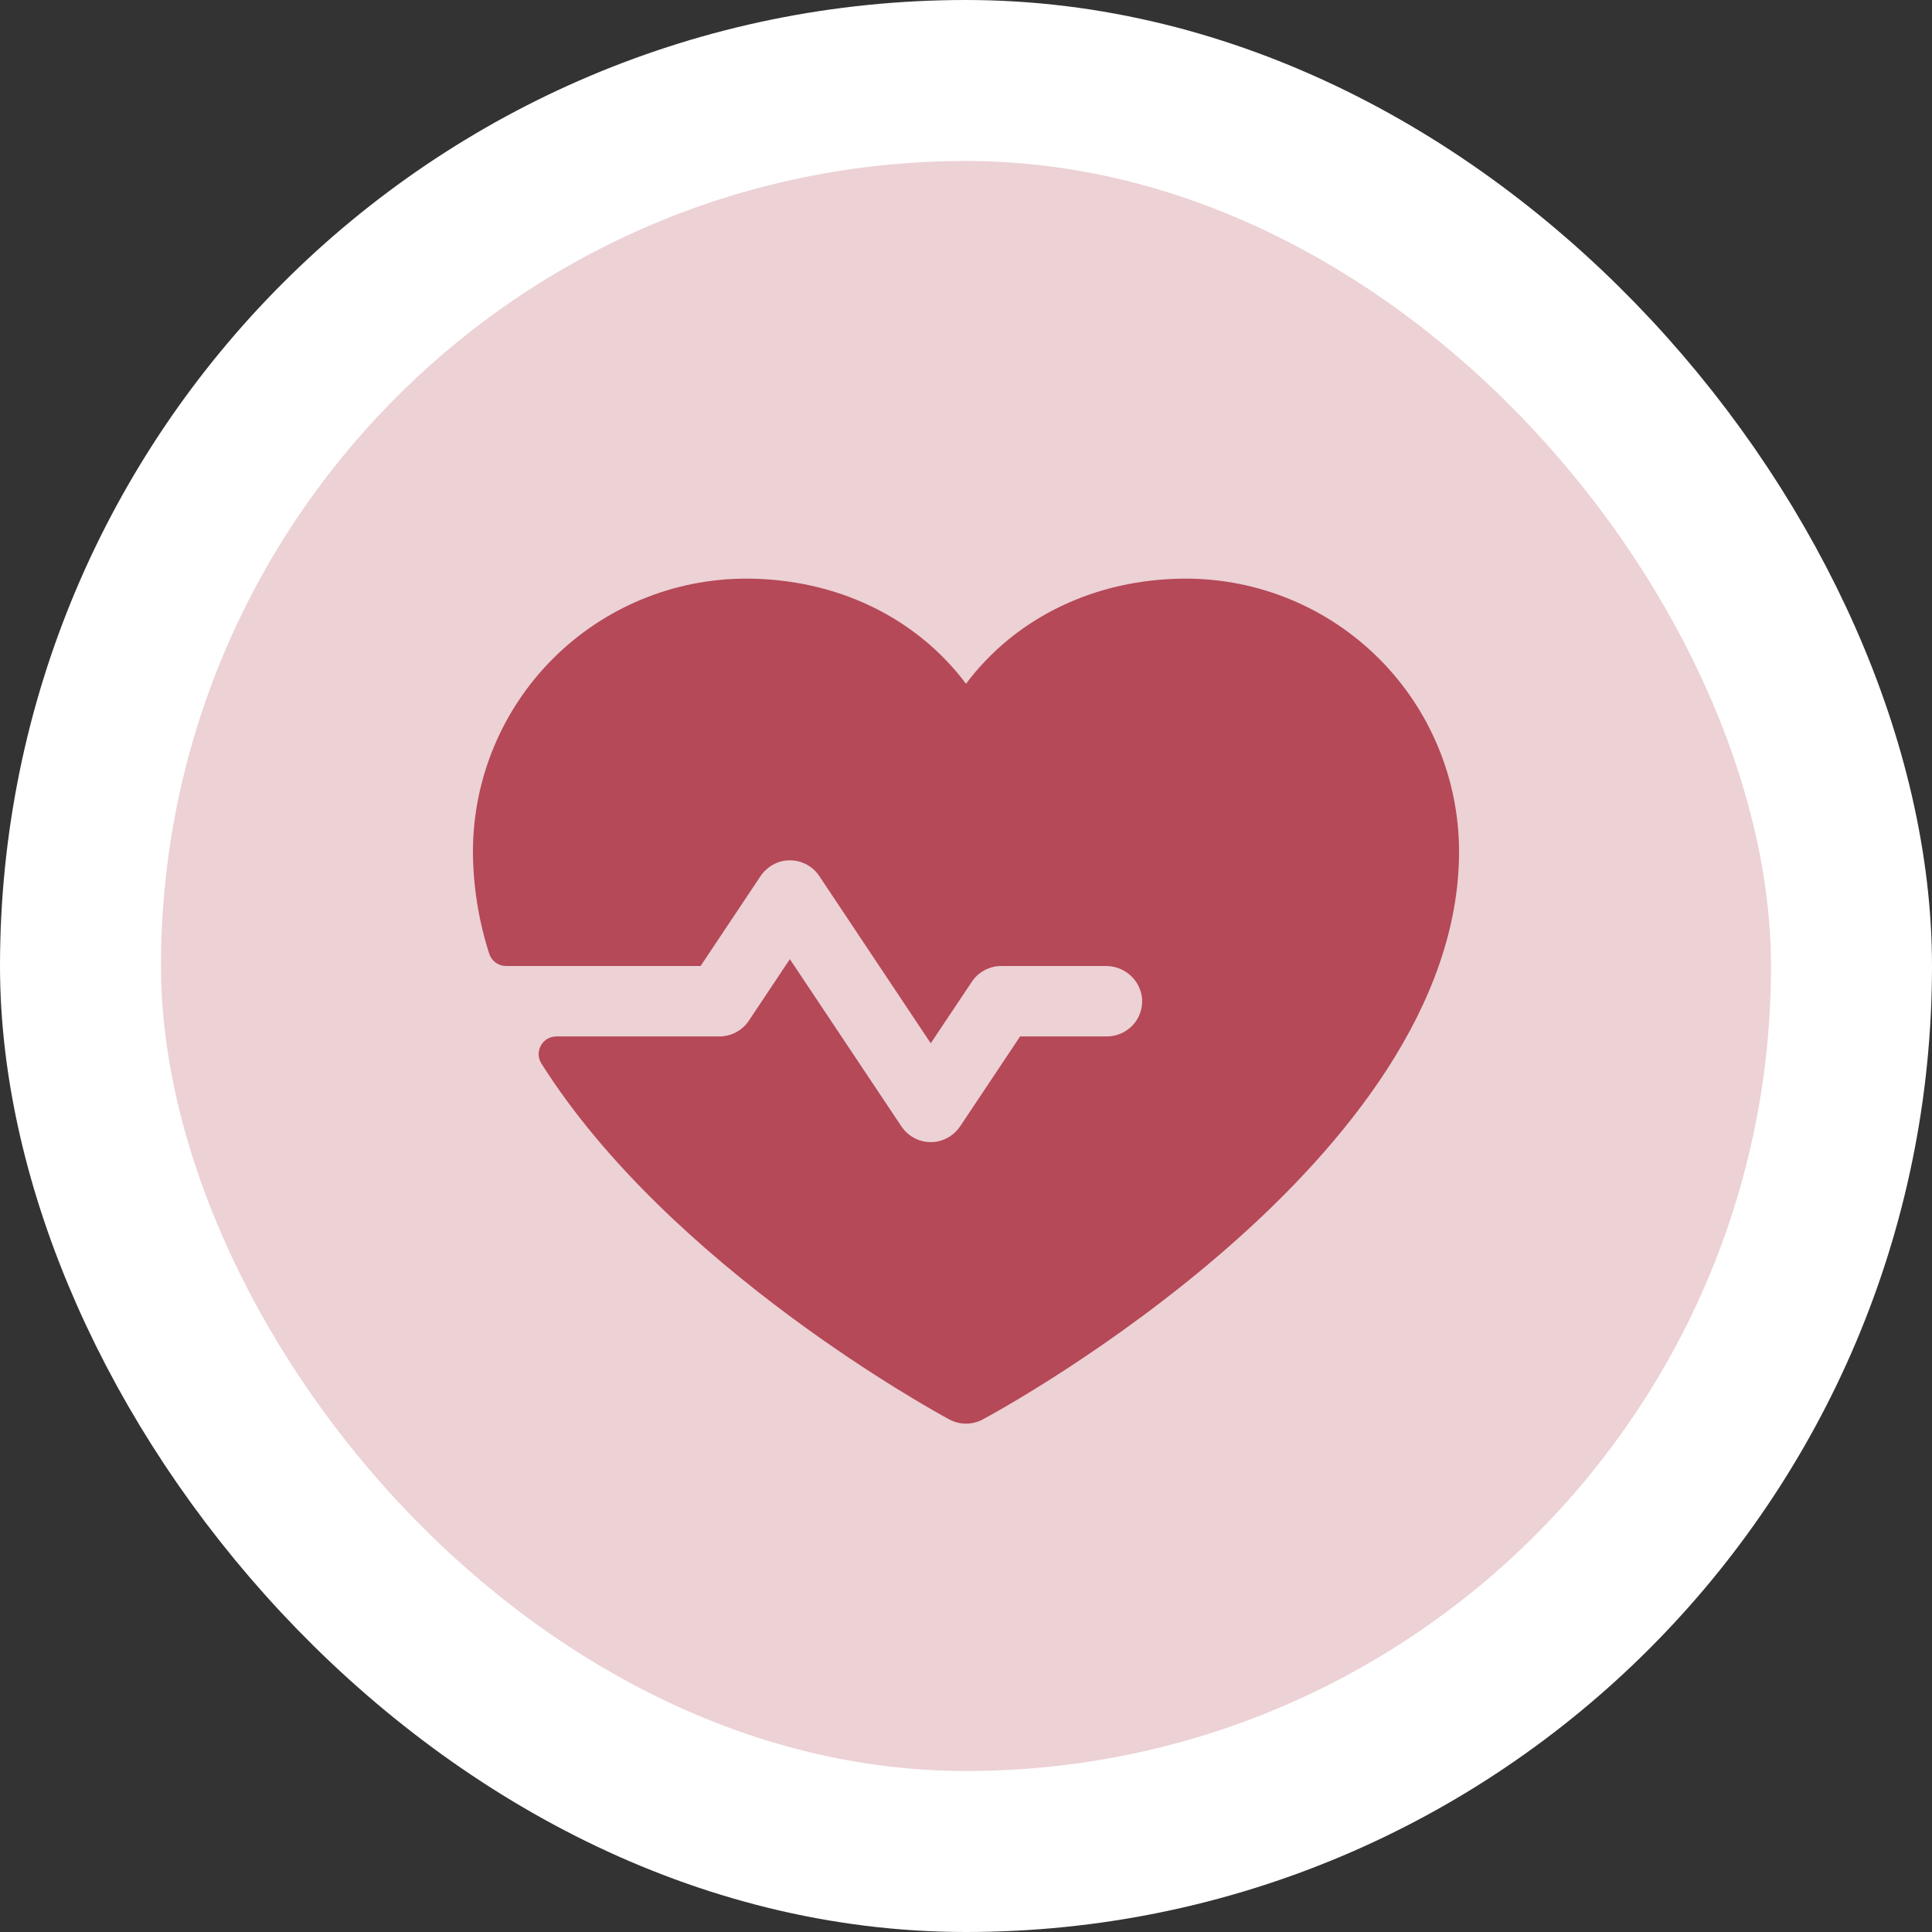<svg width="24" height="24" viewBox="0 0 24 24" fill="none" xmlns="http://www.w3.org/2000/svg">
<rect x="0" y="0" width="24" height="24" fill="#333333" stroke="none"/>
<rect x="1" y="1" width="22" height="22" rx="11" fill="#ECD1D5"/>
<rect x="1" y="1" width="22" height="22" rx="11" stroke="white" stroke-width="2"/>
<path d="M18.125 10.578C18.125 14.406 12.449 17.505 12.207 17.633C12.144 17.667 12.072 17.685 12 17.685C11.928 17.685 11.856 17.667 11.793 17.633C11.61 17.534 8.317 15.736 6.724 13.209C6.704 13.176 6.692 13.138 6.691 13.099C6.691 13.06 6.7 13.022 6.719 12.988C6.738 12.954 6.765 12.925 6.799 12.905C6.833 12.886 6.871 12.875 6.91 12.875H8.938C9.01 12.875 9.08 12.857 9.144 12.823C9.208 12.789 9.262 12.74 9.302 12.68L9.812 11.915L11.198 13.993C11.251 14.072 11.329 14.133 11.42 14.164C11.51 14.195 11.608 14.196 11.699 14.166C11.796 14.133 11.878 14.069 11.933 13.983L12.672 12.875H13.75C13.81 12.875 13.869 12.863 13.924 12.839C13.979 12.815 14.029 12.78 14.07 12.737C14.111 12.693 14.143 12.641 14.163 12.585C14.183 12.528 14.191 12.468 14.188 12.409C14.178 12.296 14.126 12.191 14.042 12.116C13.958 12.04 13.849 11.999 13.736 12H12.438C12.366 12 12.294 12.018 12.231 12.052C12.167 12.086 12.113 12.135 12.073 12.195L11.562 12.96L10.177 10.882C10.124 10.802 10.046 10.742 9.955 10.711C9.865 10.68 9.766 10.679 9.675 10.709C9.579 10.742 9.497 10.807 9.442 10.892L8.703 12H6.287C6.24 12 6.194 11.985 6.157 11.958C6.119 11.93 6.091 11.891 6.077 11.846C5.945 11.436 5.877 11.009 5.875 10.578C5.876 9.679 6.234 8.817 6.869 8.182C7.505 7.546 8.367 7.189 9.266 7.188C10.395 7.188 11.384 7.673 12 8.494C12.616 7.673 13.605 7.188 14.734 7.188C15.633 7.189 16.495 7.546 17.131 8.182C17.766 8.817 18.124 9.679 18.125 10.578Z" fill="#B54957"/>
</svg>
